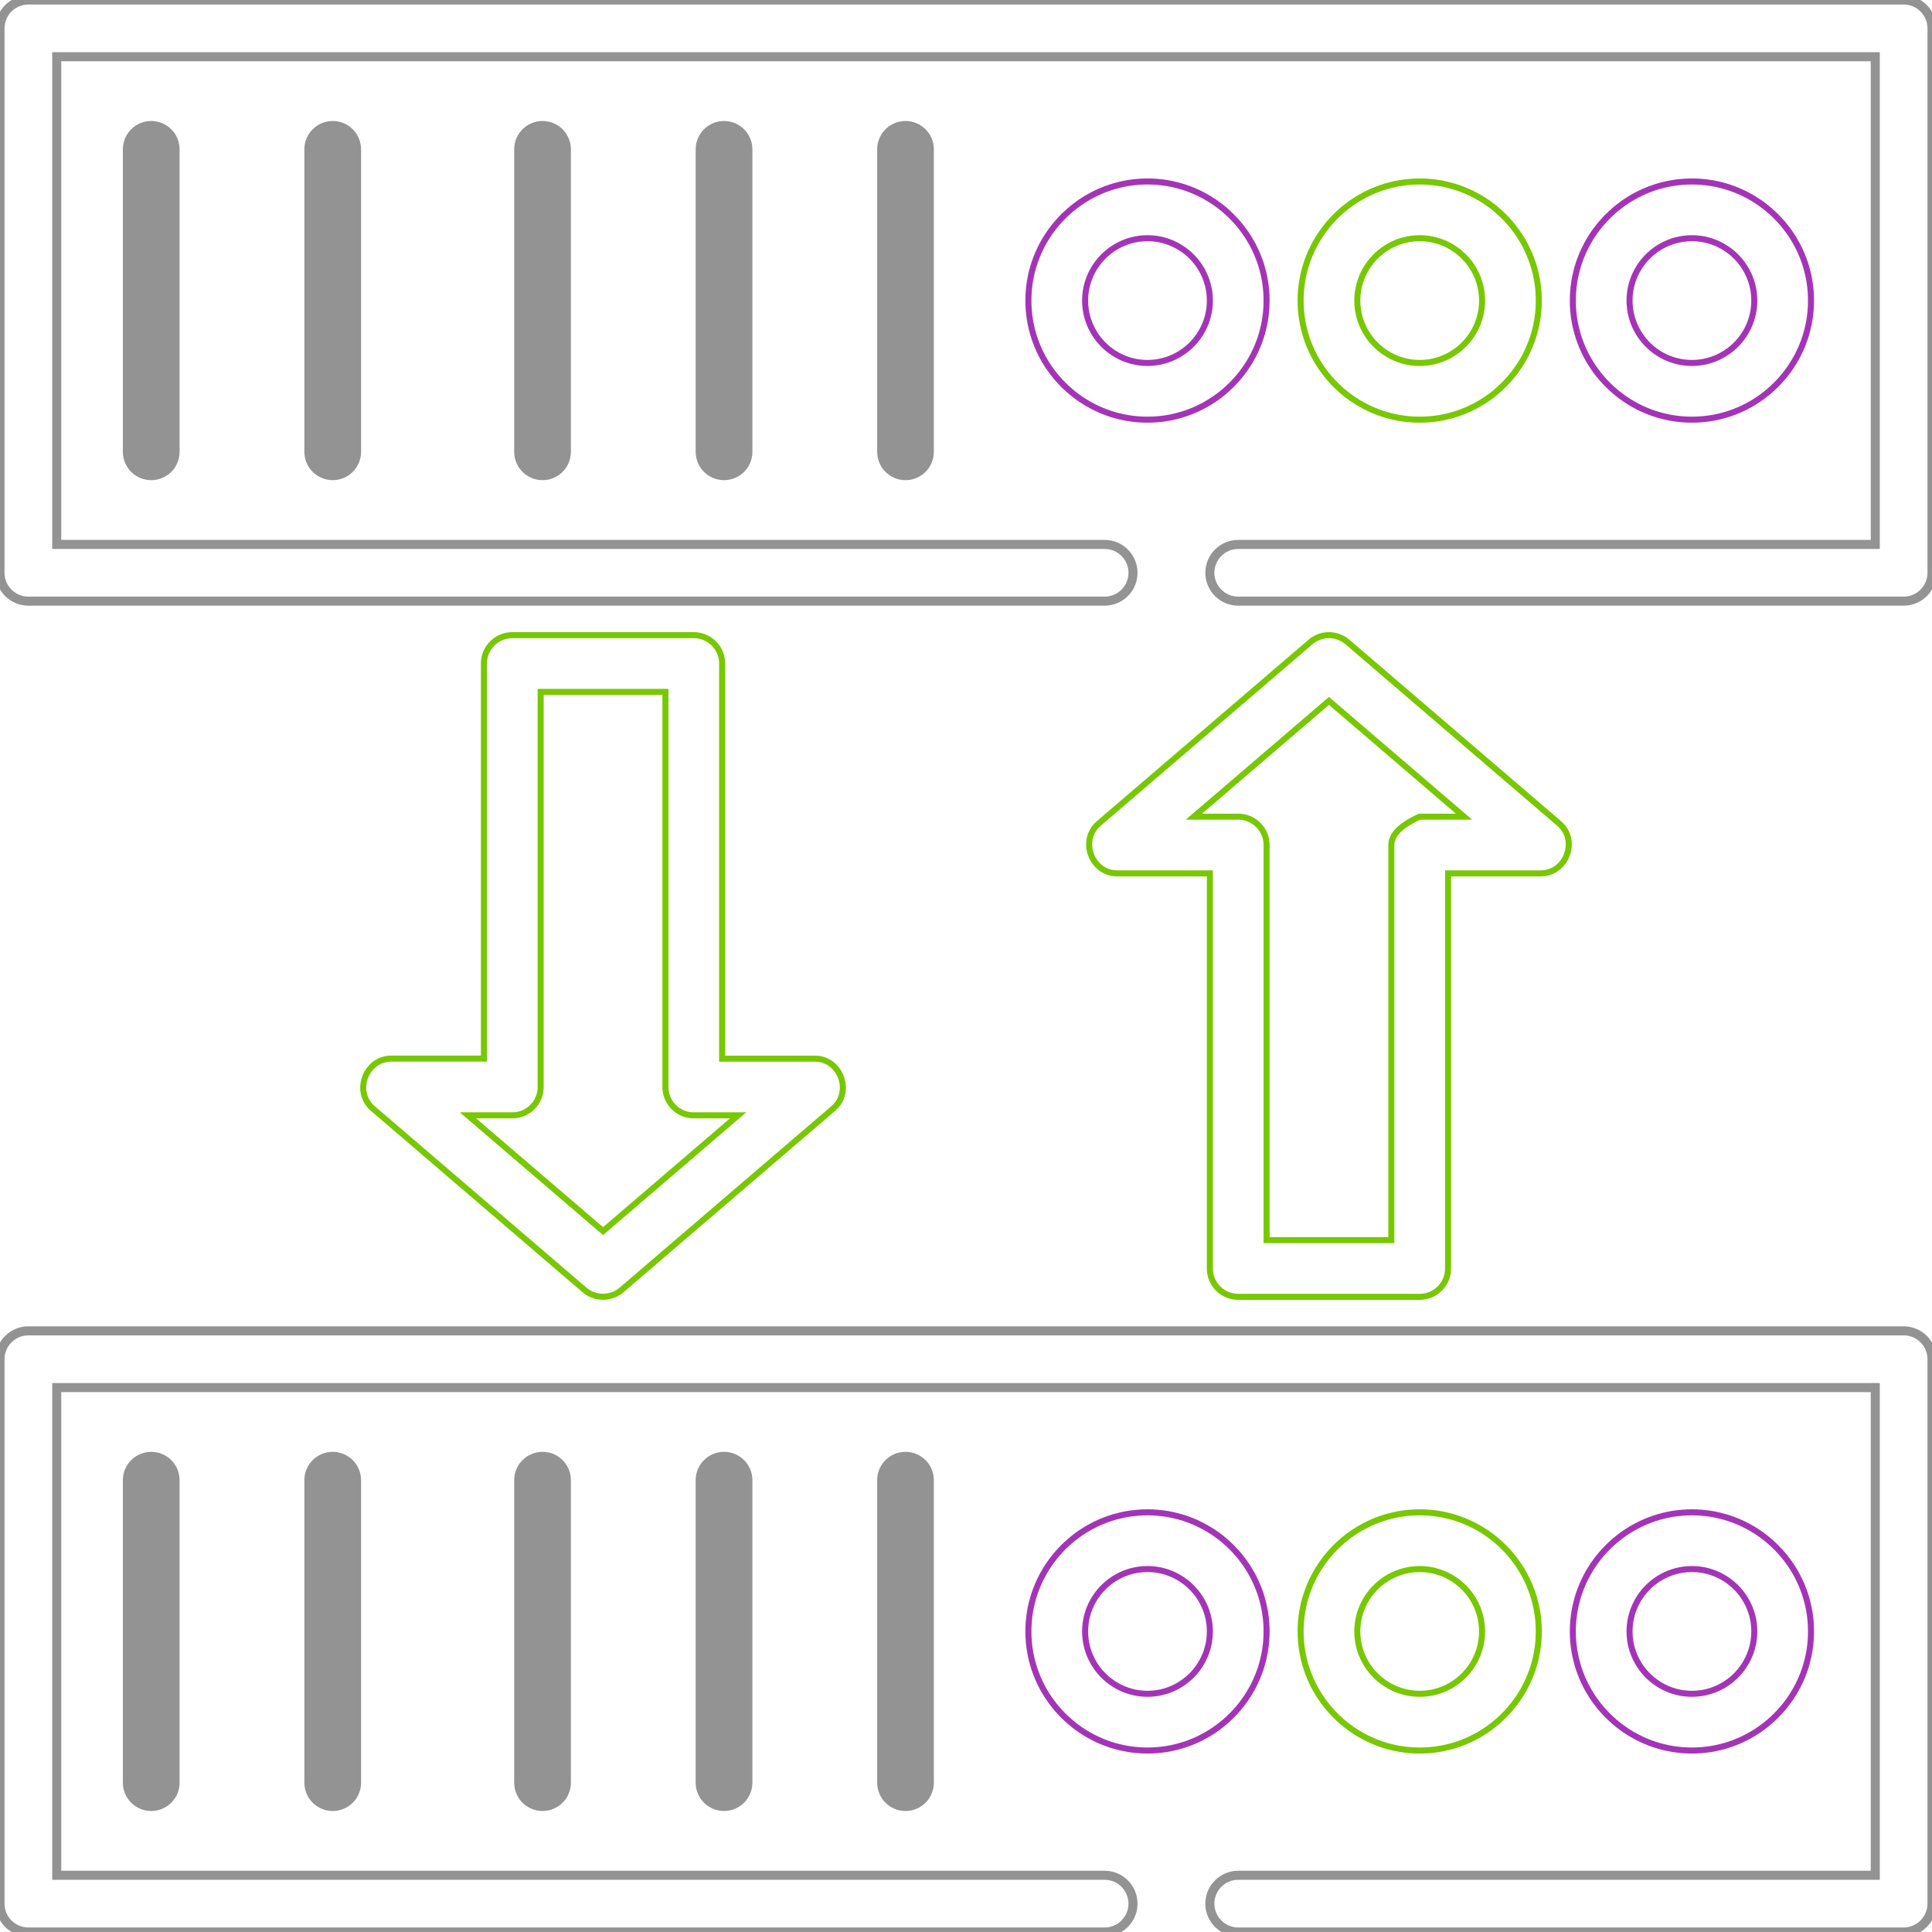 <?xml version="1.0" encoding="UTF-8" standalone="no"?>
<!DOCTYPE svg PUBLIC "-//W3C//DTD SVG 1.1//EN" "http://www.w3.org/Graphics/SVG/1.1/DTD/svg11.dtd">
<svg version="1.1" xmlns="http://www.w3.org/2000/svg" xmlns:xlink="http://www.w3.org/1999/xlink" preserveAspectRatio="xMidYMid meet" viewBox="0 0 640 640" width="200" height="200"><defs><path d="M9.39 0C4.21 0 0 4.21 0 9.39C0 27.43 0 171.71 0 189.75C0 194.93 4.21 199.14 9.39 199.14C45.05 199.14 330.27 199.14 365.92 199.14C371.11 199.14 375.32 194.93 375.32 189.75C375.32 184.56 371.11 180.35 365.92 180.35C342.78 180.35 227.07 180.35 18.79 180.35L18.79 18.79L621.21 18.79L621.21 180.35C494.59 180.35 424.24 180.35 410.17 180.35C404.99 180.35 400.78 184.56 400.78 189.75C400.78 194.93 404.99 199.14 410.17 199.14C432.22 199.14 608.56 199.14 630.61 199.14C635.79 199.14 640 194.93 640 189.75C640 171.71 640 27.43 640 9.39C640 4.21 635.8 0 630.61 0C506.36 0 71.52 0 9.39 0Z" id="a1c3PW4HoT"></path><path d="M290.57 49.47C290.57 59.49 290.57 139.65 290.57 149.67C290.57 154.86 294.77 159.06 299.96 159.06C305.15 159.06 309.35 154.86 309.35 149.67C309.35 139.65 309.35 59.49 309.35 49.47C309.35 44.28 305.15 40.08 299.96 40.08C294.77 40.08 290.57 44.28 290.57 49.47Z" id="c2hoWdua8"></path><path d="M383.35 60.25L384.94 60.41L386.51 60.63L388.06 60.92L389.59 61.27L391.09 61.67L392.57 62.13L394.03 62.65L395.46 63.22L396.86 63.85L398.23 64.53L399.57 65.26L400.88 66.04L402.16 66.86L403.4 67.74L404.61 68.66L405.78 69.63L406.91 70.64L408 71.69L409.05 72.78L410.06 73.91L411.03 75.08L411.95 76.29L412.82 77.53L413.65 78.8L414.43 80.11L415.16 81.45L415.84 82.83L416.46 84.23L417.04 85.66L417.56 87.11L418.02 88.59L418.42 90.1L418.77 91.63L419.05 93.18L419.28 94.75L419.44 96.34L419.54 97.95L419.57 99.57L419.54 101.19L419.44 102.8L419.28 104.39L419.05 105.96L418.77 107.51L418.42 109.04L418.02 110.55L417.56 112.03L417.04 113.48L416.46 114.91L415.84 116.31L415.16 117.69L414.43 119.03L413.65 120.34L412.82 121.61L411.95 122.85L411.03 124.06L410.06 125.23L409.05 126.36L408 127.45L406.91 128.5L405.78 129.51L404.61 130.48L403.4 131.4L402.16 132.28L400.88 133.1L399.57 133.88L398.23 134.61L396.86 135.29L395.46 135.92L394.03 136.49L392.57 137.01L391.09 137.47L389.59 137.87L388.06 138.22L386.51 138.51L384.94 138.73L383.35 138.89L381.74 138.99L380.12 139.02L378.49 138.99L376.89 138.89L375.3 138.73L373.73 138.51L372.18 138.22L370.65 137.87L369.14 137.47L367.66 137.01L366.2 136.49L364.78 135.92L363.37 135.29L362 134.61L360.66 133.88L359.35 133.1L358.07 132.28L356.83 131.4L355.63 130.48L354.46 129.51L353.33 128.5L352.23 127.45L351.18 126.36L350.17 125.23L349.21 124.06L348.29 122.85L347.41 121.61L346.58 120.34L345.8 119.03L345.08 117.69L344.4 116.31L343.77 114.91L343.2 113.48L342.68 112.03L342.22 110.55L341.81 109.04L341.47 107.51L341.18 105.96L340.96 104.39L340.8 102.8L340.7 101.19L340.67 99.57L340.7 97.95L340.8 96.34L340.96 94.75L341.18 93.18L341.47 91.63L341.81 90.1L342.22 88.59L342.68 87.11L343.2 85.66L343.77 84.23L344.4 82.83L345.08 81.45L345.8 80.11L346.58 78.8L347.41 77.53L348.29 76.29L349.21 75.08L350.17 73.91L351.18 72.78L352.23 71.69L353.33 70.64L354.46 69.63L355.63 68.66L356.83 67.74L358.07 66.86L359.35 66.04L360.66 65.26L362 64.53L363.37 63.85L364.78 63.22L366.2 62.65L367.66 62.13L369.14 61.67L370.65 61.27L372.18 60.92L373.73 60.63L375.3 60.41L376.89 60.25L378.49 60.15L380.12 60.12L381.74 60.15L383.35 60.25ZM377.43 79.08L376.12 79.29L374.84 79.59L373.59 79.96L372.38 80.41L371.2 80.93L370.07 81.52L368.97 82.18L367.92 82.9L366.92 83.68L365.97 84.52L365.07 85.42L364.23 86.37L363.45 87.37L362.72 88.42L362.07 89.52L361.48 90.66L360.96 91.83L360.51 93.05L360.14 94.29L359.84 95.57L359.63 96.88L359.5 98.21L359.45 99.57L359.5 100.93L359.63 102.26L359.84 103.57L360.14 104.85L360.51 106.09L360.96 107.31L361.48 108.48L362.07 109.62L362.72 110.72L363.44 111.77L364.23 112.77L365.07 113.72L365.97 114.62L366.92 115.46L367.92 116.24L368.97 116.96L370.07 117.62L371.2 118.21L372.38 118.73L373.59 119.18L374.84 119.55L376.12 119.85L377.43 120.06L378.76 120.19L380.12 120.24L381.47 120.19L382.81 120.06L384.12 119.85L385.39 119.55L386.64 119.18L387.86 118.73L389.03 118.21L390.17 117.62L391.26 116.96L392.31 116.24L393.32 115.46L394.27 114.62L395.17 113.72L396.01 112.77L396.79 111.77L397.51 110.72L398.17 109.62L398.76 108.48L399.28 107.31L399.73 106.09L400.1 104.85L400.39 103.57L400.61 102.26L400.74 100.93L400.78 99.57L400.74 98.21L400.61 96.88L400.39 95.57L400.1 94.29L399.73 93.05L399.28 91.83L398.76 90.66L398.17 89.52L397.51 88.42L396.79 87.37L396.01 86.37L395.16 85.42L394.27 84.52L393.32 83.68L392.31 82.9L391.26 82.18L390.17 81.52L389.03 80.93L387.86 80.41L386.64 79.96L385.39 79.59L384.12 79.29L382.81 79.08L381.47 78.95L380.12 78.91L378.76 78.95L377.43 79.08Z" id="c1fl6Y5Swl"></path><path d="M563.7 60.25L565.29 60.41L566.86 60.63L568.41 60.92L569.94 61.27L571.45 61.67L572.93 62.13L574.38 62.65L575.81 63.22L577.21 63.85L578.59 64.53L579.93 65.26L581.24 66.04L582.51 66.86L583.75 67.74L584.96 68.66L586.13 69.63L587.26 70.64L588.35 71.69L589.4 72.78L590.41 73.91L591.38 75.08L592.3 76.29L593.18 77.53L594 78.8L594.78 80.11L595.51 81.45L596.19 82.83L596.82 84.23L597.39 85.66L597.91 87.11L598.37 88.59L598.77 90.1L599.12 91.63L599.41 93.18L599.63 94.75L599.79 96.34L599.89 97.95L599.92 99.57L599.89 101.19L599.79 102.8L599.63 104.39L599.41 105.96L599.12 107.51L598.77 109.04L598.37 110.55L597.91 112.03L597.39 113.48L596.82 114.91L596.19 116.31L595.51 117.69L594.78 119.03L594 120.34L593.18 121.61L592.3 122.85L591.38 124.06L590.41 125.23L589.4 126.36L588.35 127.45L587.26 128.5L586.13 129.51L584.96 130.48L583.75 131.4L582.51 132.28L581.24 133.1L579.93 133.88L578.59 134.61L577.21 135.29L575.81 135.92L574.38 136.49L572.93 137.01L571.45 137.47L569.94 137.87L568.41 138.22L566.86 138.51L565.29 138.73L563.7 138.89L562.09 138.99L560.47 139.02L558.85 138.99L557.24 138.89L555.65 138.73L554.08 138.51L552.53 138.22L551 137.87L549.49 137.47L548.01 137.01L546.56 136.49L545.13 135.92L543.73 135.29L542.35 134.61L541.01 133.88L539.7 133.1L538.43 132.28L537.19 131.4L535.98 130.48L534.81 129.51L533.68 128.5L532.59 127.45L531.54 126.36L530.53 125.23L529.56 124.06L528.64 122.85L527.76 121.61L526.94 120.34L526.16 119.03L525.43 117.69L524.75 116.31L524.12 114.91L523.55 113.48L523.03 112.03L522.57 110.55L522.17 109.04L521.82 107.51L521.53 105.96L521.31 104.39L521.15 102.8L521.05 101.19L521.02 99.57L521.05 97.95L521.15 96.34L521.31 94.75L521.53 93.18L521.82 91.63L522.17 90.1L522.57 88.59L523.03 87.11L523.55 85.66L524.12 84.23L524.75 82.83L525.43 81.45L526.16 80.11L526.94 78.8L527.76 77.53L528.64 76.29L529.56 75.08L530.53 73.91L531.54 72.78L532.59 71.69L533.68 70.64L534.81 69.63L535.98 68.66L537.19 67.74L538.43 66.86L539.7 66.04L541.01 65.26L542.35 64.53L543.73 63.85L545.13 63.22L546.56 62.65L548.01 62.13L549.49 61.67L551 61.27L552.53 60.92L554.08 60.63L555.65 60.41L557.24 60.25L558.85 60.15L560.47 60.12L562.09 60.15L563.7 60.25ZM557.78 79.08L556.47 79.29L555.19 79.59L553.95 79.96L552.73 80.41L551.56 80.93L550.42 81.52L549.32 82.18L548.27 82.9L547.27 83.68L546.32 84.52L545.42 85.42L544.58 86.37L543.8 87.37L543.08 88.42L542.42 89.52L541.83 90.66L541.31 91.83L540.86 93.05L540.49 94.29L540.19 95.57L539.98 96.88L539.85 98.21L539.81 99.57L539.85 100.93L539.98 102.26L540.19 103.57L540.49 104.85L540.86 106.09L541.31 107.31L541.83 108.48L542.42 109.62L543.08 110.72L543.8 111.77L544.58 112.77L545.42 113.72L546.32 114.62L547.27 115.46L548.27 116.24L549.32 116.96L550.42 117.62L551.55 118.21L552.73 118.73L553.95 119.18L555.19 119.55L556.47 119.85L557.78 120.06L559.11 120.19L560.47 120.24L561.83 120.19L563.16 120.06L564.47 119.85L565.75 119.55L566.99 119.18L568.21 118.73L569.39 118.21L570.52 117.62L571.62 116.96L572.67 116.24L573.67 115.46L574.62 114.62L575.52 113.72L576.36 112.77L577.14 111.77L577.86 110.72L578.52 109.62L579.11 108.48L579.63 107.31L580.08 106.09L580.45 104.85L580.75 103.57L580.96 102.26L581.09 100.93L581.14 99.57L581.09 98.21L580.96 96.88L580.75 95.57L580.45 94.29L580.08 93.05L579.63 91.83L579.11 90.66L578.52 89.52L577.86 88.42L577.14 87.37L576.36 86.37L575.52 85.42L574.62 84.52L573.67 83.68L572.67 82.9L571.62 82.18L570.52 81.52L569.38 80.93L568.21 80.41L566.99 79.96L565.75 79.59L564.47 79.29L563.16 79.08L561.83 78.95L560.47 78.91L559.11 78.95L557.78 79.08Z" id="a6otZW7Uq"></path><path d="M473.52 60.25L475.11 60.41L476.68 60.63L478.23 60.92L479.76 61.27L481.27 61.67L482.75 62.13L484.21 62.65L485.64 63.22L487.04 63.85L488.41 64.53L489.75 65.26L491.06 66.04L492.34 66.86L493.58 67.74L494.79 68.66L495.95 69.63L497.09 70.64L498.18 71.69L499.23 72.78L500.24 73.91L501.2 75.08L502.12 76.29L503 77.53L503.83 78.8L504.61 80.11L505.34 81.45L506.01 82.83L506.64 84.23L507.21 85.66L507.73 87.11L508.19 88.59L508.6 90.1L508.94 91.63L509.23 93.18L509.45 94.75L509.62 96.34L509.71 97.95L509.75 99.57L509.71 101.19L509.62 102.8L509.45 104.39L509.23 105.96L508.94 107.51L508.6 109.04L508.19 110.55L507.73 112.03L507.21 113.48L506.64 114.91L506.01 116.31L505.34 117.69L504.61 119.03L503.83 120.34L503 121.61L502.12 122.85L501.2 124.06L500.24 125.23L499.23 126.36L498.18 127.45L497.09 128.5L495.95 129.51L494.79 130.48L493.58 131.4L492.34 132.28L491.06 133.1L489.75 133.88L488.41 134.61L487.04 135.29L485.64 135.92L484.21 136.49L482.75 137.01L481.27 137.47L479.76 137.87L478.23 138.22L476.68 138.51L475.11 138.73L473.52 138.89L471.92 138.99L470.29 139.02L468.67 138.99L467.06 138.89L465.47 138.73L463.9 138.51L462.35 138.22L460.82 137.87L459.32 137.47L457.84 137.01L456.38 136.49L454.95 135.92L453.55 135.29L452.18 134.61L450.84 133.88L449.53 133.1L448.25 132.28L447.01 131.4L445.8 130.48L444.63 129.51L443.5 128.5L442.41 127.45L441.36 126.36L440.35 125.23L439.38 124.06L438.46 122.85L437.59 121.61L436.76 120.34L435.98 119.03L435.25 117.69L434.57 116.31L433.95 114.91L433.37 113.48L432.86 112.03L432.39 110.55L431.99 109.04L431.64 107.51L431.36 105.96L431.13 104.39L430.97 102.8L430.87 101.19L430.84 99.57L430.87 97.95L430.97 96.34L431.13 94.75L431.36 93.18L431.64 91.63L431.99 90.1L432.39 88.59L432.86 87.11L433.37 85.66L433.95 84.23L434.57 82.83L435.25 81.45L435.98 80.11L436.76 78.8L437.59 77.53L438.46 76.29L439.38 75.08L440.35 73.91L441.36 72.78L442.41 71.69L443.5 70.64L444.63 69.63L445.8 68.66L447.01 67.74L448.25 66.86L449.53 66.04L450.84 65.26L452.18 64.53L453.55 63.85L454.95 63.22L456.38 62.65L457.84 62.13L459.32 61.67L460.82 61.27L462.35 60.92L463.9 60.63L465.47 60.41L467.06 60.25L468.67 60.15L470.29 60.12L471.92 60.15L473.52 60.25ZM467.6 79.08L466.3 79.29L465.02 79.59L463.77 79.96L462.56 80.41L461.38 80.93L460.24 81.52L459.15 82.18L458.1 82.9L457.1 83.68L456.14 84.52L455.25 85.42L454.4 86.37L453.62 87.37L452.9 88.42L452.24 89.52L451.65 90.66L451.13 91.83L450.68 93.05L450.31 94.29L450.02 95.57L449.8 96.88L449.67 98.21L449.63 99.57L449.67 100.93L449.8 102.26L450.02 103.57L450.31 104.85L450.68 106.09L451.13 107.31L451.65 108.48L452.24 109.62L452.9 110.72L453.62 111.77L454.4 112.77L455.25 113.72L456.14 114.62L457.1 115.46L458.1 116.24L459.15 116.96L460.24 117.62L461.38 118.21L462.56 118.73L463.77 119.18L465.02 119.55L466.3 119.85L467.6 120.06L468.94 120.19L470.29 120.24L471.65 120.19L472.98 120.06L474.29 119.85L475.57 119.55L476.82 119.18L478.03 118.73L479.21 118.21L480.35 117.62L481.44 116.96L482.49 116.24L483.49 115.46L484.44 114.62L485.34 113.72L486.18 112.77L486.97 111.77L487.69 110.72L488.35 109.62L488.94 108.48L489.46 107.31L489.9 106.09L490.28 104.85L490.57 103.57L490.78 102.26L490.91 100.93L490.96 99.57L490.91 98.21L490.78 96.88L490.57 95.57L490.28 94.29L489.9 93.05L489.46 91.83L488.94 90.66L488.35 89.52L487.69 88.42L486.97 87.37L486.18 86.37L485.34 85.42L484.44 84.52L483.49 83.68L482.49 82.9L481.44 82.18L480.35 81.52L479.21 80.93L478.03 80.41L476.82 79.96L475.57 79.59L474.29 79.29L472.98 79.08L471.65 78.95L470.29 78.91L468.94 78.95L467.6 79.08Z" id="a1XKTaFmBr"></path><path d="M230.59 210.44L230.97 210.48L231.35 210.53L231.72 210.6L232.08 210.68L232.44 210.78L232.79 210.89L233.14 211.01L233.48 211.15L233.81 211.3L234.14 211.46L234.46 211.63L234.77 211.82L235.08 212.01L235.37 212.22L235.66 212.44L235.94 212.67L236.21 212.91L236.47 213.16L236.72 213.42L236.96 213.69L237.19 213.97L237.41 214.26L237.61 214.55L237.81 214.86L238 215.17L238.17 215.49L238.33 215.81L238.48 216.15L238.62 216.49L238.74 216.83L238.85 217.19L238.94 217.55L239.03 217.91L239.09 218.28L239.15 218.65L239.19 219.03L239.21 219.42L239.22 219.8L239.22 350.69L269.9 350.69L270.53 350.71L271.15 350.77L271.74 350.86L272.32 351L272.88 351.17L273.42 351.37L273.93 351.6L274.43 351.87L274.91 352.16L275.36 352.49L275.8 352.83L276.2 353.2L276.59 353.6L276.95 354.01L277.29 354.45L277.6 354.9L277.89 355.37L278.15 355.85L278.38 356.35L278.58 356.86L278.76 357.38L278.91 357.91L279.03 358.45L279.12 358.99L279.18 359.54L279.2 360.09L279.2 360.64L279.16 361.19L279.1 361.74L278.99 362.28L278.86 362.82L278.69 363.36L278.48 363.88L278.24 364.4L277.96 364.9L277.65 365.4L277.3 365.87L276.91 366.34L276.48 366.78L276.02 367.21L205.88 427.33L205.61 427.54L205.34 427.75L205.07 427.95L204.78 428.13L204.5 428.3L204.2 428.47L203.91 428.62L203.61 428.76L203.3 428.88L202.99 429L202.68 429.11L202.36 429.2L202.04 429.29L201.72 429.36L201.4 429.42L201.07 429.47L200.75 429.51L200.42 429.54L200.09 429.55L199.76 429.56L199.44 429.55L199.11 429.54L198.78 429.51L198.46 429.47L198.13 429.42L197.81 429.36L197.49 429.29L197.17 429.2L196.85 429.11L196.54 429L196.23 428.88L195.92 428.76L195.62 428.62L195.32 428.47L195.03 428.3L194.74 428.13L194.46 427.95L194.19 427.75L193.92 427.54L193.65 427.33L123.51 367.21L123.05 366.78L122.62 366.34L122.23 365.87L121.88 365.4L121.57 364.9L121.29 364.4L121.05 363.88L120.84 363.36L120.67 362.82L120.54 362.28L120.43 361.74L120.36 361.19L120.33 360.64L120.33 360.09L120.35 359.54L120.41 358.99L120.5 358.45L120.62 357.91L120.77 357.38L120.94 356.86L121.15 356.35L121.38 355.85L121.64 355.37L121.93 354.9L122.24 354.45L122.58 354.01L122.94 353.6L123.32 353.2L123.73 352.83L124.17 352.48L124.62 352.16L125.1 351.87L125.6 351.6L126.11 351.37L126.65 351.17L127.21 351L127.79 350.86L128.38 350.76L129 350.7L129.63 350.68L160.31 350.68L160.31 219.8L160.32 219.42L160.34 219.03L160.38 218.65L160.44 218.28L160.5 217.91L160.59 217.55L160.68 217.19L160.79 216.83L160.91 216.49L161.05 216.15L161.2 215.81L161.36 215.49L161.53 215.17L161.72 214.86L161.92 214.55L162.12 214.26L162.34 213.97L162.57 213.69L162.81 213.42L163.06 213.16L163.32 212.91L163.59 212.67L163.87 212.44L164.16 212.22L164.45 212.01L164.76 211.82L165.07 211.63L165.39 211.46L165.72 211.3L166.05 211.15L166.39 211.01L166.74 210.89L167.09 210.78L167.45 210.68L167.81 210.6L168.18 210.53L168.56 210.48L168.94 210.44L169.32 210.42L169.71 210.41L229.82 210.41L230.21 210.42L230.59 210.44ZM179.1 360.08L179.09 360.46L179.07 360.85L179.03 361.23L178.98 361.6L178.91 361.97L178.83 362.33L178.73 362.69L178.62 363.05L178.5 363.39L178.36 363.73L178.21 364.07L178.05 364.39L177.88 364.71L177.69 365.03L177.5 365.33L177.29 365.63L177.07 365.91L176.84 366.19L176.6 366.46L176.35 366.72L176.09 366.97L175.82 367.21L175.54 367.44L175.25 367.66L174.96 367.87L174.65 368.06L174.34 368.25L174.02 368.42L173.7 368.58L173.36 368.73L173.02 368.87L172.68 368.99L172.32 369.1L171.96 369.2L171.6 369.28L171.23 369.35L170.86 369.4L170.48 369.44L170.09 369.46L169.71 369.47L155.02 369.47L199.77 407.82L244.51 369.47L229.83 369.47L229.44 369.46L229.05 369.44L228.68 369.4L228.3 369.35L227.93 369.28L227.57 369.2L227.21 369.1L226.86 368.99L226.51 368.87L226.17 368.73L225.83 368.59L225.51 368.42L225.19 368.25L224.88 368.06L224.57 367.87L224.28 367.66L223.99 367.44L223.71 367.21L223.44 366.97L223.18 366.72L222.93 366.46L222.69 366.19L222.46 365.91L222.24 365.63L222.04 365.33L221.84 365.03L221.65 364.71L221.48 364.4L221.32 364.07L221.17 363.73L221.03 363.39L220.91 363.05L220.8 362.69L220.7 362.34L220.62 361.97L220.55 361.6L220.5 361.23L220.46 360.85L220.44 360.47L220.43 360.08L220.43 229.2L179.1 229.2L179.1 360.08Z" id="h2LSxZjDN"></path><path d="M440.89 210.43L441.21 210.46L441.54 210.5L441.86 210.55L442.18 210.61L442.5 210.69L442.82 210.77L443.13 210.87L443.45 210.98L443.76 211.1L444.06 211.23L444.36 211.37L444.66 211.52L444.96 211.68L445.25 211.86L445.53 212.05L445.81 212.24L446.08 212.45L446.35 212.67L516.49 272.79L516.95 273.22L517.38 273.66L517.77 274.12L518.12 274.6L518.43 275.1L518.71 275.6L518.95 276.12L519.16 276.64L519.33 277.18L519.46 277.72L519.57 278.26L519.63 278.81L519.67 279.36L519.67 279.91L519.65 280.46L519.59 281.01L519.5 281.55L519.38 282.09L519.23 282.62L519.05 283.14L518.85 283.65L518.62 284.14L518.36 284.63L518.07 285.1L517.76 285.55L517.42 285.99L517.06 286.4L516.67 286.8L516.27 287.17L515.83 287.51L515.38 287.84L514.9 288.13L514.4 288.4L513.89 288.63L513.35 288.83L512.79 289L512.21 289.14L511.62 289.23L511 289.29L510.37 289.32L479.69 289.32L479.69 420.2L479.68 420.58L479.66 420.97L479.62 421.35L479.56 421.72L479.5 422.09L479.41 422.45L479.32 422.81L479.21 423.17L479.09 423.51L478.95 423.85L478.8 424.19L478.64 424.51L478.47 424.83L478.28 425.14L478.08 425.45L477.88 425.74L477.66 426.03L477.43 426.31L477.19 426.58L476.94 426.84L476.68 427.09L476.41 427.33L476.13 427.56L475.84 427.78L475.55 427.99L475.24 428.18L474.93 428.37L474.61 428.54L474.28 428.7L473.95 428.85L473.61 428.99L473.26 429.11L472.91 429.22L472.55 429.32L472.19 429.4L471.82 429.47L471.44 429.52L471.06 429.56L470.68 429.58L470.29 429.59L410.18 429.59L409.79 429.58L409.41 429.56L409.03 429.52L408.65 429.47L408.28 429.4L407.92 429.32L407.56 429.22L407.21 429.11L406.86 428.99L406.52 428.85L406.19 428.7L405.86 428.54L405.54 428.37L405.23 428.18L404.92 427.99L404.63 427.78L404.34 427.56L404.06 427.33L403.79 427.09L403.53 426.84L403.28 426.58L403.04 426.31L402.81 426.03L402.59 425.74L402.39 425.45L402.19 425.14L402 424.83L401.83 424.51L401.67 424.19L401.52 423.85L401.38 423.51L401.26 423.17L401.15 422.81L401.06 422.45L400.97 422.09L400.91 421.72L400.85 421.35L400.81 420.97L400.79 420.58L400.78 420.2L400.78 289.32L370.1 289.32L369.47 289.29L368.85 289.23L368.26 289.14L367.68 289L367.12 288.83L366.58 288.63L366.07 288.4L365.57 288.13L365.09 287.84L364.64 287.51L364.2 287.17L363.79 286.8L363.41 286.4L363.05 285.99L362.71 285.55L362.4 285.1L362.11 284.63L361.85 284.14L361.62 283.65L361.41 283.14L361.24 282.62L361.09 282.09L360.97 281.55L360.88 281.01L360.82 280.46L360.79 279.91L360.8 279.36L360.83 278.81L360.9 278.26L361.01 277.72L361.14 277.18L361.31 276.64L361.52 276.12L361.76 275.6L362.04 275.1L362.35 274.6L362.7 274.12L363.09 273.66L363.52 273.22L363.98 272.79L434.12 212.67L434.39 212.45L434.66 212.24L434.94 212.05L435.22 211.86L435.51 211.68L435.81 211.52L436.1 211.37L436.41 211.23L436.71 211.1L437.02 210.98L437.33 210.87L437.65 210.77L437.97 210.69L438.29 210.61L438.61 210.55L438.93 210.5L439.26 210.46L439.58 210.43L439.91 210.42L440.23 210.41L440.56 210.42L440.89 210.43ZM410.18 270.53L410.56 270.54L410.95 270.56L411.32 270.6L411.7 270.65L412.07 270.72L412.43 270.8L412.79 270.9L413.14 271.01L413.49 271.13L413.83 271.27L414.17 271.41L414.49 271.58L414.81 271.75L415.12 271.94L415.43 272.13L415.72 272.34L416.01 272.56L416.29 272.79L416.56 273.03L416.82 273.28L417.07 273.54L417.31 273.81L417.54 274.09L417.76 274.37L417.96 274.67L418.16 274.97L418.35 275.29L418.52 275.6L418.68 275.93L418.83 276.27L418.97 276.61L419.09 276.95L419.2 277.31L419.3 277.66L419.38 278.03L419.45 278.4L419.5 278.77L419.54 279.15L419.56 279.53L419.57 279.92L419.57 410.8L460.9 410.8L460.9 279.92L460.91 279.66L460.92 279.41L460.95 279.15L460.99 278.89L461.05 278.64L461.11 278.39L461.19 278.14L461.28 277.89L461.38 277.64L461.49 277.39L461.61 277.14L461.75 276.9L461.89 276.65L462.05 276.41L462.22 276.17L462.4 275.93L462.6 275.69L462.8 275.45L463.02 275.22L463.25 274.98L463.49 274.75L463.74 274.51L464.01 274.28L464.28 274.05L464.57 273.82L464.87 273.59L465.18 273.37L465.5 273.14L465.84 272.92L466.18 272.69L466.54 272.47L466.91 272.25L467.29 272.03L467.69 271.81L468.09 271.59L468.51 271.38L468.94 271.16L469.38 270.95L469.83 270.74L470.29 270.53L484.98 270.53L440.23 232.18L395.49 270.53L410.18 270.53Z" id="g3JjaIQSwA"></path><path d="M230.45 49.47C230.45 59.49 230.45 139.65 230.45 149.67C230.45 154.86 234.66 159.06 239.84 159.06C245.03 159.06 249.24 154.86 249.24 149.67C249.24 139.65 249.24 59.49 249.24 49.47C249.24 44.28 245.03 40.08 239.84 40.08C234.66 40.08 230.45 44.28 230.45 49.47Z" id="a3sux91Kn"></path><path d="M170.33 49.47C170.33 59.49 170.33 139.65 170.33 149.67C170.33 154.86 174.54 159.06 179.73 159.06C184.92 159.06 189.12 154.86 189.12 149.67C189.12 139.65 189.12 59.49 189.12 49.47C189.12 44.28 184.92 40.08 179.73 40.08C174.54 40.08 170.33 44.28 170.33 49.47Z" id="a3LNPUpVAT"></path><path d="M100.82 49.47C100.82 59.49 100.82 139.65 100.82 149.67C100.82 154.86 105.03 159.06 110.22 159.06C115.4 159.06 119.61 154.86 119.61 149.67C119.61 139.65 119.61 59.49 119.61 49.47C119.61 44.28 115.4 40.08 110.22 40.08C105.03 40.08 100.82 44.28 100.82 49.47Z" id="cP4Ys1Ix8"></path><path d="M40.7 49.47C40.7 59.49 40.7 139.65 40.7 149.67C40.7 154.86 44.91 159.06 50.1 159.06C55.29 159.06 59.49 154.86 59.49 149.67C59.49 139.65 59.49 59.49 59.49 49.47C59.49 44.28 55.29 40.08 50.1 40.08C44.91 40.08 40.7 44.28 40.7 49.47Z" id="d2VW75HUxh"></path><path d="M9.39 440.86C4.21 440.86 0 445.07 0 450.25C0 468.29 0 612.57 0 630.61C0 635.79 4.21 640 9.39 640C45.05 640 330.27 640 365.92 640C371.11 640 375.32 635.79 375.32 630.61C375.32 625.42 371.11 621.21 365.92 621.21C342.78 621.21 227.07 621.21 18.79 621.21L18.79 459.65L621.21 459.65L621.21 621.21C494.59 621.21 424.24 621.21 410.17 621.21C404.99 621.21 400.78 625.42 400.78 630.61C400.78 635.79 404.99 640 410.17 640C432.22 640 608.56 640 630.61 640C635.79 640 640 635.79 640 630.61C640 612.57 640 468.29 640 450.25C640 445.07 635.8 440.86 630.61 440.86C506.36 440.86 71.52 440.86 9.39 440.86Z" id="f2IeYCSgIf"></path><path d="M290.57 490.33C290.57 500.35 290.57 580.51 290.57 590.53C290.57 595.72 294.77 599.92 299.96 599.92C305.15 599.92 309.35 595.72 309.35 590.53C309.35 580.51 309.35 500.35 309.35 490.33C309.35 485.14 305.15 480.94 299.96 480.94C294.77 480.94 290.57 485.14 290.57 490.33Z" id="b21uGIGnFS"></path><path d="M383.35 501.11L384.94 501.27L386.51 501.49L388.06 501.78L389.59 502.13L391.09 502.53L392.57 502.99L394.03 503.51L395.46 504.08L396.86 504.71L398.23 505.39L399.57 506.12L400.88 506.9L402.16 507.72L403.4 508.6L404.61 509.52L405.78 510.49L406.91 511.5L408 512.55L409.05 513.64L410.06 514.77L411.03 515.94L411.95 517.15L412.82 518.39L413.65 519.66L414.43 520.97L415.16 522.31L415.84 523.69L416.46 525.09L417.04 526.52L417.56 527.97L418.02 529.45L418.42 530.96L418.77 532.49L419.05 534.04L419.28 535.61L419.44 537.2L419.54 538.81L419.57 540.43L419.54 542.05L419.44 543.66L419.28 545.25L419.05 546.82L418.77 548.37L418.42 549.9L418.02 551.41L417.56 552.89L417.04 554.34L416.46 555.77L415.84 557.17L415.16 558.55L414.43 559.89L413.65 561.2L412.82 562.47L411.95 563.71L411.03 564.92L410.06 566.09L409.05 567.22L408 568.31L406.91 569.36L405.78 570.37L404.61 571.34L403.4 572.26L402.16 573.14L400.88 573.96L399.57 574.74L398.23 575.47L396.86 576.15L395.46 576.78L394.03 577.35L392.57 577.87L391.09 578.33L389.59 578.73L388.06 579.08L386.51 579.37L384.94 579.59L383.35 579.75L381.74 579.85L380.12 579.88L378.49 579.85L376.89 579.75L375.3 579.59L373.73 579.37L372.18 579.08L370.65 578.73L369.14 578.33L367.66 577.87L366.2 577.35L364.78 576.78L363.37 576.15L362 575.47L360.66 574.74L359.35 573.96L358.07 573.14L356.83 572.26L355.63 571.34L354.46 570.37L353.33 569.36L352.23 568.31L351.18 567.22L350.17 566.09L349.21 564.92L348.29 563.71L347.41 562.47L346.58 561.2L345.8 559.89L345.08 558.55L344.4 557.17L343.77 555.77L343.2 554.34L342.68 552.89L342.22 551.41L341.81 549.9L341.47 548.37L341.18 546.82L340.96 545.25L340.8 543.66L340.7 542.05L340.67 540.43L340.7 538.81L340.8 537.2L340.96 535.61L341.18 534.04L341.47 532.49L341.81 530.96L342.22 529.45L342.68 527.97L343.2 526.52L343.77 525.09L344.4 523.69L345.08 522.31L345.8 520.97L346.58 519.66L347.41 518.39L348.29 517.15L349.21 515.94L350.17 514.77L351.18 513.64L352.23 512.55L353.33 511.5L354.46 510.49L355.63 509.52L356.83 508.6L358.07 507.72L359.35 506.9L360.66 506.12L362 505.39L363.37 504.71L364.78 504.08L366.2 503.51L367.66 502.99L369.14 502.53L370.65 502.13L372.18 501.78L373.73 501.49L375.3 501.27L376.89 501.11L378.49 501.01L380.12 500.98L381.74 501.01L383.35 501.11ZM377.43 519.94L376.12 520.15L374.84 520.45L373.59 520.82L372.38 521.27L371.2 521.79L370.07 522.38L368.97 523.04L367.92 523.76L366.92 524.54L365.97 525.38L365.07 526.28L364.23 527.23L363.45 528.23L362.72 529.28L362.07 530.38L361.48 531.52L360.96 532.69L360.51 533.91L360.14 535.15L359.84 536.43L359.63 537.74L359.5 539.07L359.45 540.43L359.5 541.79L359.63 543.12L359.84 544.43L360.14 545.71L360.51 546.95L360.96 548.17L361.48 549.34L362.07 550.48L362.72 551.58L363.44 552.63L364.23 553.63L365.07 554.58L365.97 555.48L366.92 556.32L367.92 557.1L368.97 557.82L370.07 558.48L371.2 559.07L372.38 559.59L373.59 560.04L374.84 560.41L376.12 560.71L377.43 560.92L378.76 561.05L380.12 561.1L381.47 561.05L382.81 560.92L384.12 560.71L385.39 560.41L386.64 560.04L387.86 559.59L389.03 559.07L390.17 558.48L391.26 557.82L392.31 557.1L393.32 556.32L394.27 555.48L395.17 554.58L396.01 553.63L396.79 552.63L397.51 551.58L398.17 550.48L398.76 549.34L399.28 548.17L399.73 546.95L400.1 545.71L400.39 544.43L400.61 543.12L400.74 541.79L400.78 540.43L400.74 539.07L400.61 537.74L400.39 536.43L400.1 535.15L399.73 533.91L399.28 532.69L398.76 531.52L398.17 530.38L397.51 529.28L396.79 528.23L396.01 527.23L395.16 526.28L394.27 525.38L393.32 524.54L392.31 523.76L391.26 523.04L390.17 522.38L389.03 521.79L387.86 521.27L386.64 520.82L385.39 520.45L384.12 520.15L382.81 519.94L381.47 519.81L380.12 519.77L378.76 519.81L377.43 519.94Z" id="dAIsHOve5"></path><path d="M563.7 501.11L565.29 501.27L566.86 501.49L568.41 501.78L569.94 502.13L571.45 502.53L572.93 502.99L574.38 503.51L575.81 504.08L577.21 504.71L578.59 505.39L579.93 506.12L581.24 506.9L582.51 507.72L583.75 508.6L584.96 509.52L586.13 510.49L587.26 511.5L588.35 512.55L589.4 513.64L590.41 514.77L591.38 515.94L592.3 517.15L593.18 518.39L594 519.66L594.78 520.97L595.51 522.31L596.19 523.69L596.82 525.09L597.39 526.52L597.91 527.97L598.37 529.45L598.77 530.96L599.12 532.49L599.41 534.04L599.63 535.61L599.79 537.2L599.89 538.81L599.92 540.43L599.89 542.05L599.79 543.66L599.63 545.25L599.41 546.82L599.12 548.37L598.77 549.9L598.37 551.41L597.91 552.89L597.39 554.34L596.82 555.77L596.19 557.17L595.51 558.55L594.78 559.89L594 561.2L593.18 562.47L592.3 563.71L591.38 564.92L590.41 566.09L589.4 567.22L588.35 568.31L587.26 569.36L586.13 570.37L584.96 571.34L583.75 572.26L582.51 573.14L581.24 573.96L579.93 574.74L578.59 575.47L577.21 576.15L575.81 576.78L574.38 577.35L572.93 577.87L571.45 578.33L569.94 578.73L568.41 579.08L566.86 579.37L565.29 579.59L563.7 579.75L562.09 579.85L560.47 579.88L558.85 579.85L557.24 579.75L555.65 579.59L554.08 579.37L552.53 579.08L551 578.73L549.49 578.33L548.01 577.87L546.56 577.35L545.13 576.78L543.73 576.15L542.35 575.47L541.01 574.74L539.7 573.96L538.43 573.14L537.19 572.26L535.98 571.34L534.81 570.37L533.68 569.36L532.59 568.31L531.54 567.22L530.53 566.09L529.56 564.92L528.64 563.71L527.76 562.47L526.94 561.2L526.16 559.89L525.43 558.55L524.75 557.17L524.12 555.77L523.55 554.34L523.03 552.89L522.57 551.41L522.17 549.9L521.82 548.37L521.53 546.82L521.31 545.25L521.15 543.66L521.05 542.05L521.02 540.43L521.05 538.81L521.15 537.2L521.31 535.61L521.53 534.04L521.82 532.49L522.17 530.96L522.57 529.45L523.03 527.97L523.55 526.52L524.12 525.09L524.75 523.69L525.43 522.31L526.16 520.97L526.94 519.66L527.76 518.39L528.64 517.15L529.56 515.94L530.53 514.77L531.54 513.64L532.59 512.55L533.68 511.5L534.81 510.49L535.98 509.52L537.19 508.6L538.43 507.72L539.7 506.9L541.01 506.12L542.35 505.39L543.73 504.71L545.13 504.08L546.56 503.51L548.01 502.99L549.49 502.53L551 502.13L552.53 501.78L554.08 501.49L555.65 501.27L557.24 501.11L558.85 501.01L560.47 500.98L562.09 501.01L563.7 501.11ZM557.78 519.94L556.47 520.15L555.19 520.45L553.95 520.82L552.73 521.27L551.56 521.79L550.42 522.38L549.32 523.04L548.27 523.76L547.27 524.54L546.32 525.38L545.42 526.28L544.58 527.23L543.8 528.23L543.08 529.28L542.42 530.38L541.83 531.52L541.31 532.69L540.86 533.91L540.49 535.15L540.19 536.43L539.98 537.74L539.85 539.07L539.81 540.43L539.85 541.79L539.98 543.12L540.19 544.43L540.49 545.71L540.86 546.95L541.31 548.17L541.83 549.34L542.42 550.48L543.08 551.58L543.8 552.63L544.58 553.63L545.42 554.58L546.32 555.48L547.27 556.32L548.27 557.1L549.32 557.82L550.42 558.48L551.55 559.07L552.73 559.59L553.95 560.04L555.19 560.41L556.47 560.71L557.78 560.92L559.11 561.05L560.47 561.1L561.83 561.05L563.16 560.92L564.47 560.71L565.75 560.41L566.99 560.04L568.21 559.59L569.39 559.07L570.52 558.48L571.62 557.82L572.67 557.1L573.67 556.32L574.62 555.48L575.52 554.58L576.36 553.63L577.14 552.63L577.86 551.58L578.52 550.48L579.11 549.34L579.63 548.17L580.08 546.95L580.45 545.71L580.75 544.43L580.96 543.12L581.09 541.79L581.14 540.43L581.09 539.07L580.96 537.74L580.75 536.43L580.45 535.15L580.08 533.91L579.63 532.69L579.11 531.52L578.52 530.38L577.86 529.28L577.14 528.23L576.36 527.23L575.52 526.28L574.62 525.38L573.67 524.54L572.67 523.76L571.62 523.04L570.52 522.38L569.38 521.79L568.21 521.27L566.99 520.82L565.75 520.45L564.47 520.15L563.16 519.94L561.83 519.81L560.47 519.77L559.11 519.81L557.78 519.94Z" id="h7l8GgL2R"></path><path d="M473.52 501.11L475.11 501.27L476.68 501.49L478.23 501.78L479.76 502.13L481.27 502.53L482.75 502.99L484.21 503.51L485.64 504.08L487.04 504.71L488.41 505.39L489.75 506.12L491.06 506.9L492.34 507.72L493.58 508.6L494.79 509.52L495.95 510.49L497.09 511.5L498.18 512.55L499.23 513.64L500.24 514.77L501.2 515.94L502.12 517.15L503 518.39L503.83 519.66L504.61 520.97L505.34 522.31L506.01 523.69L506.64 525.09L507.21 526.52L507.73 527.97L508.19 529.45L508.6 530.96L508.94 532.49L509.23 534.04L509.45 535.61L509.62 537.2L509.71 538.81L509.75 540.43L509.71 542.05L509.62 543.66L509.45 545.25L509.23 546.82L508.94 548.37L508.6 549.9L508.19 551.41L507.73 552.89L507.21 554.34L506.64 555.77L506.01 557.17L505.34 558.55L504.61 559.89L503.83 561.2L503 562.47L502.12 563.71L501.2 564.92L500.24 566.09L499.23 567.22L498.18 568.31L497.09 569.36L495.95 570.37L494.79 571.34L493.58 572.26L492.34 573.14L491.06 573.96L489.75 574.74L488.41 575.47L487.04 576.15L485.64 576.78L484.21 577.35L482.75 577.87L481.27 578.33L479.76 578.73L478.23 579.08L476.68 579.37L475.11 579.59L473.52 579.75L471.92 579.85L470.29 579.88L468.67 579.85L467.06 579.75L465.47 579.59L463.9 579.37L462.35 579.08L460.82 578.73L459.32 578.33L457.84 577.87L456.38 577.35L454.95 576.78L453.55 576.15L452.18 575.47L450.84 574.74L449.53 573.96L448.25 573.14L447.01 572.26L445.8 571.34L444.63 570.37L443.5 569.36L442.41 568.31L441.36 567.22L440.35 566.09L439.38 564.92L438.46 563.71L437.59 562.47L436.76 561.2L435.98 559.89L435.25 558.55L434.57 557.17L433.95 555.77L433.37 554.34L432.86 552.89L432.39 551.41L431.99 549.9L431.64 548.37L431.36 546.82L431.13 545.25L430.97 543.66L430.87 542.05L430.84 540.43L430.87 538.81L430.97 537.2L431.13 535.61L431.36 534.04L431.64 532.49L431.99 530.96L432.39 529.45L432.86 527.97L433.37 526.52L433.95 525.09L434.57 523.69L435.25 522.31L435.98 520.97L436.76 519.66L437.59 518.39L438.46 517.15L439.38 515.94L440.35 514.77L441.36 513.64L442.41 512.55L443.5 511.5L444.63 510.49L445.8 509.52L447.01 508.6L448.25 507.72L449.53 506.9L450.84 506.12L452.18 505.39L453.55 504.71L454.95 504.08L456.38 503.51L457.84 502.99L459.32 502.53L460.82 502.13L462.35 501.78L463.9 501.49L465.47 501.27L467.06 501.11L468.67 501.01L470.29 500.98L471.92 501.01L473.52 501.11ZM467.6 519.94L466.3 520.15L465.02 520.45L463.77 520.82L462.56 521.27L461.38 521.79L460.24 522.38L459.15 523.04L458.1 523.76L457.1 524.54L456.14 525.38L455.25 526.28L454.4 527.23L453.62 528.23L452.9 529.28L452.24 530.38L451.65 531.52L451.13 532.69L450.68 533.91L450.31 535.15L450.02 536.43L449.8 537.74L449.67 539.07L449.63 540.43L449.67 541.79L449.8 543.12L450.02 544.43L450.31 545.71L450.68 546.95L451.13 548.17L451.65 549.34L452.24 550.48L452.9 551.58L453.62 552.63L454.4 553.63L455.25 554.58L456.14 555.48L457.1 556.32L458.1 557.1L459.15 557.82L460.24 558.48L461.38 559.07L462.56 559.59L463.77 560.04L465.02 560.41L466.3 560.71L467.6 560.92L468.94 561.05L470.29 561.1L471.65 561.05L472.98 560.92L474.29 560.71L475.57 560.41L476.82 560.04L478.03 559.59L479.21 559.07L480.35 558.48L481.44 557.82L482.49 557.1L483.49 556.32L484.44 555.48L485.34 554.58L486.18 553.63L486.97 552.63L487.69 551.58L488.35 550.48L488.94 549.34L489.46 548.17L489.9 546.95L490.28 545.71L490.57 544.43L490.78 543.12L490.91 541.79L490.96 540.43L490.91 539.07L490.78 537.74L490.57 536.43L490.28 535.15L489.9 533.91L489.46 532.69L488.94 531.52L488.35 530.38L487.69 529.28L486.97 528.23L486.18 527.23L485.34 526.28L484.44 525.38L483.49 524.54L482.49 523.76L481.44 523.04L480.35 522.38L479.21 521.79L478.03 521.27L476.82 520.82L475.57 520.45L474.29 520.15L472.98 519.94L471.65 519.81L470.29 519.77L468.94 519.81L467.6 519.94Z" id="ed19q3pMh"></path><path d="M230.45 490.33C230.45 500.35 230.45 580.51 230.45 590.53C230.45 595.72 234.66 599.92 239.84 599.92C245.03 599.92 249.24 595.72 249.24 590.53C249.24 580.51 249.24 500.35 249.24 490.33C249.24 485.14 245.03 480.94 239.84 480.94C234.66 480.94 230.45 485.14 230.45 490.33Z" id="cahjuy4oa"></path><path d="M170.33 490.33C170.33 500.35 170.33 580.51 170.33 590.53C170.33 595.72 174.54 599.92 179.73 599.92C184.92 599.92 189.12 595.72 189.12 590.53C189.12 580.51 189.12 500.35 189.12 490.33C189.12 485.14 184.92 480.94 179.73 480.94C174.54 480.94 170.33 485.14 170.33 490.33Z" id="b299AtCdZC"></path><path d="M100.82 490.33C100.82 500.35 100.82 580.51 100.82 590.53C100.82 595.72 105.03 599.92 110.22 599.92C115.4 599.92 119.61 595.72 119.61 590.53C119.61 580.51 119.61 500.35 119.61 490.33C119.61 485.14 115.4 480.94 110.22 480.94C105.03 480.94 100.82 485.14 100.82 490.33Z" id="a54ppihZKd"></path><path d="M40.7 490.33C40.7 500.35 40.7 580.51 40.7 590.53C40.7 595.72 44.91 599.92 50.1 599.92C55.29 599.92 59.49 595.72 59.49 590.53C59.49 580.51 59.49 500.35 59.49 490.33C59.49 485.14 55.29 480.94 50.1 480.94C44.91 480.94 40.7 485.14 40.7 490.33Z" id="e27cBqGrHC"></path></defs><g><g><g><g><use xlink:href="#a1c3PW4HoT" opacity="1" fill-opacity="0" stroke="#939393" stroke-width="3" stroke-opacity="1"></use></g></g><g><use xlink:href="#c2hoWdua8" opacity="1" fill="#939393" fill-opacity="1"></use></g><g><g><use xlink:href="#c1fl6Y5Swl" opacity="1" fill-opacity="0" stroke="#a434b7" stroke-width="2" stroke-opacity="1"></use></g></g><g><g><use xlink:href="#a6otZW7Uq" opacity="1" fill-opacity="0" stroke="#a434b7" stroke-width="2" stroke-opacity="1"></use></g></g><g><g><use xlink:href="#a1XKTaFmBr" opacity="1" fill-opacity="0" stroke="#77c800" stroke-width="2" stroke-opacity="1"></use></g></g><g><g><use xlink:href="#h2LSxZjDN" opacity="1" fill-opacity="0" stroke="#77c800" stroke-width="2" stroke-opacity="1"></use></g></g><g><g><use xlink:href="#g3JjaIQSwA" opacity="1" fill-opacity="0" stroke="#77c800" stroke-width="2" stroke-opacity="1"></use></g></g><g><use xlink:href="#a3sux91Kn" opacity="1" fill="#939393" fill-opacity="1"></use></g><g><use xlink:href="#a3LNPUpVAT" opacity="1" fill="#939393" fill-opacity="1"></use></g><g><use xlink:href="#cP4Ys1Ix8" opacity="1" fill="#939393" fill-opacity="1"></use></g><g><use xlink:href="#d2VW75HUxh" opacity="1" fill="#939393" fill-opacity="1"></use></g><g><g><use xlink:href="#f2IeYCSgIf" opacity="1" fill-opacity="0" stroke="#939393" stroke-width="3" stroke-opacity="1"></use></g></g><g><use xlink:href="#b21uGIGnFS" opacity="1" fill="#939393" fill-opacity="1"></use></g><g><g><use xlink:href="#dAIsHOve5" opacity="1" fill-opacity="0" stroke="#a434b7" stroke-width="2" stroke-opacity="1"></use></g></g><g><g><use xlink:href="#h7l8GgL2R" opacity="1" fill-opacity="0" stroke="#a434b7" stroke-width="2" stroke-opacity="1"></use></g></g><g><g><use xlink:href="#ed19q3pMh" opacity="1" fill-opacity="0" stroke="#77c800" stroke-width="2" stroke-opacity="1"></use></g></g><g><use xlink:href="#cahjuy4oa" opacity="1" fill="#939393" fill-opacity="1"></use></g><g><use xlink:href="#b299AtCdZC" opacity="1" fill="#939393" fill-opacity="1"></use></g><g><use xlink:href="#a54ppihZKd" opacity="1" fill="#939393" fill-opacity="1"></use></g><g><use xlink:href="#e27cBqGrHC" opacity="1" fill="#939393" fill-opacity="1"></use></g></g></g></svg>